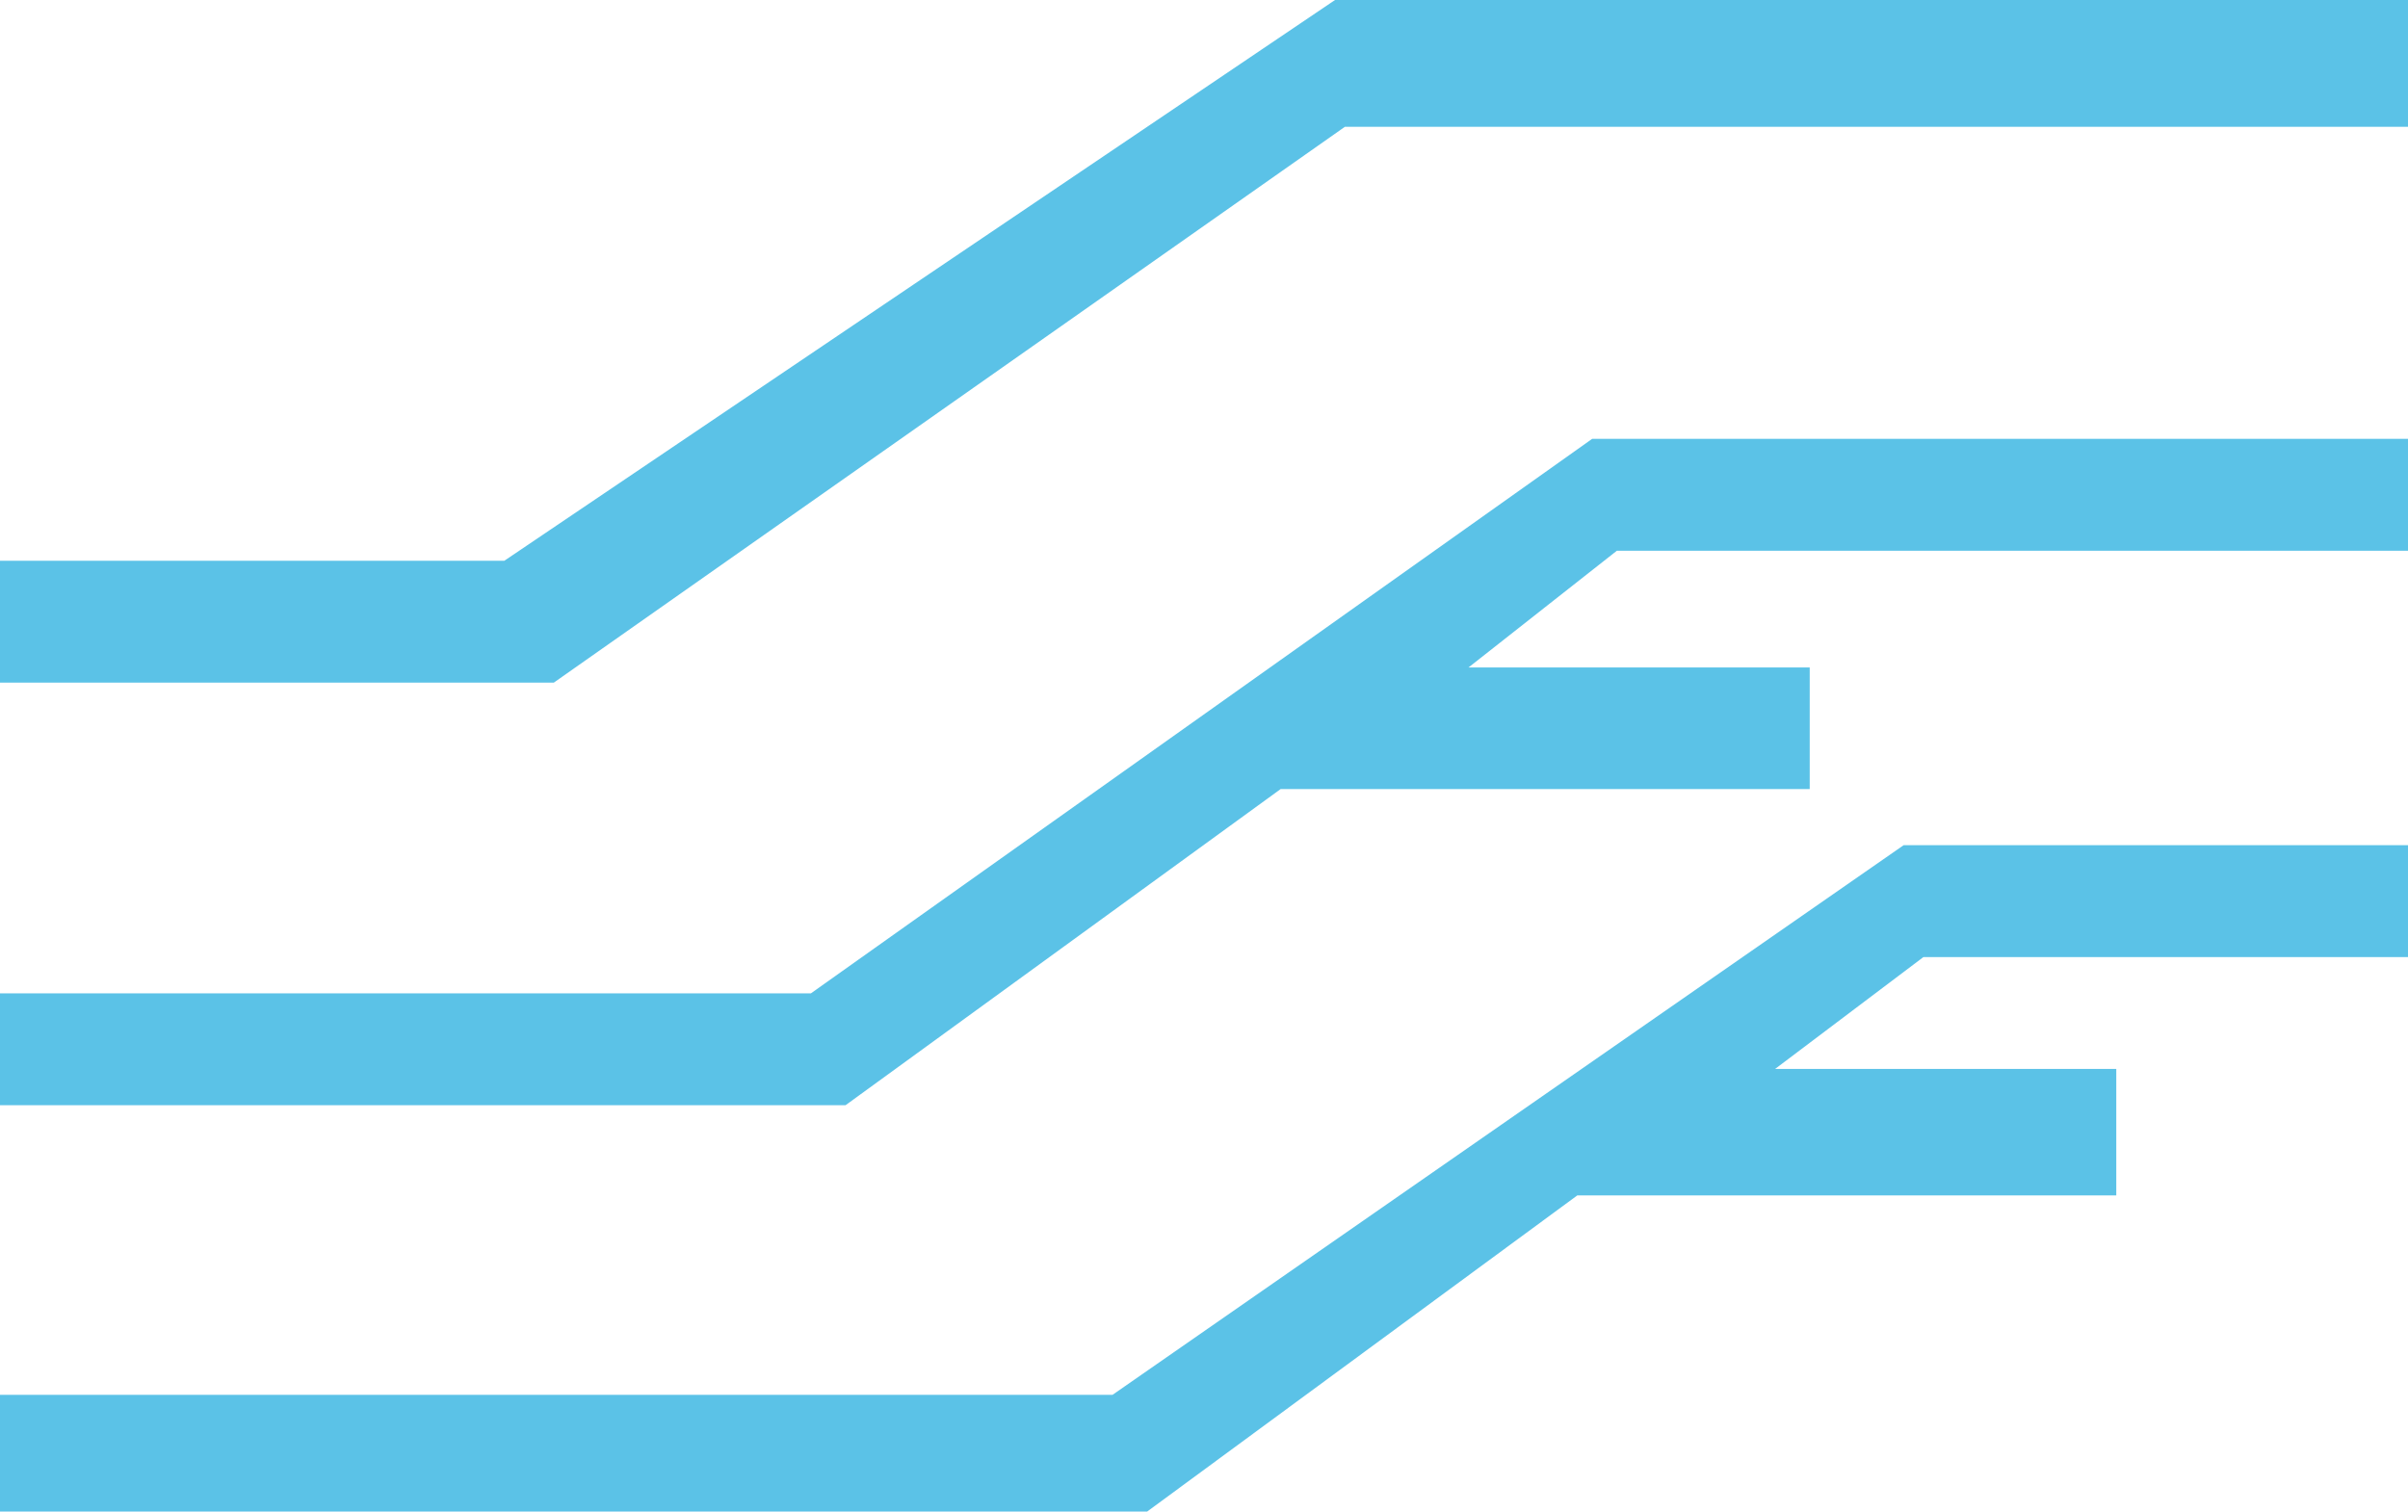 <?xml version="1.0" encoding="UTF-8"?>
<svg width="266px" height="167px" viewBox="0 0 266 167" version="1.1" xmlns="http://www.w3.org/2000/svg" xmlns:xlink="http://www.w3.org/1999/xlink">
    <!-- Generator: Sketch 51.3 (57544) - http://www.bohemiancoding.com/sketch -->
    <title>Group 2</title>
    <desc>Created with Sketch.</desc>
    <defs></defs>
    <g id="Page-1" stroke="none" stroke-width="1" fill="none" fill-rule="evenodd">
        <g id="Home" transform="translate(-587, -322)" fill="#5BC2E7">
            <g id="Group-2" transform="translate(587, 322)">
                <g id="Group">
                    <polygon id="Fill-1" points="147.474 0 55.712 61.952 0 61.952 0 75.419 61.174 75.419 148.567 14.006 266 14.006 266 0"></polygon>
                    <polygon id="Fill-2" points="175.877 48.484 89.577 109.747 0 109.747 0 122.108 93.4 122.108 141.466 87.177 199.91 87.177 199.91 73.742 162.221 73.742 178.608 60.845 266 60.845 266 48.484"></polygon>
                    <polygon id="Fill-3" points="210.288 93.376 122.896 154.103 0 154.103 0 167 126.719 167 174.238 132.069 233.775 132.069 233.775 118.097 196.087 118.097 212.472 105.737 266 105.737 266 93.376"></polygon>
                </g>
            </g>
        </g>
    </g>
</svg>